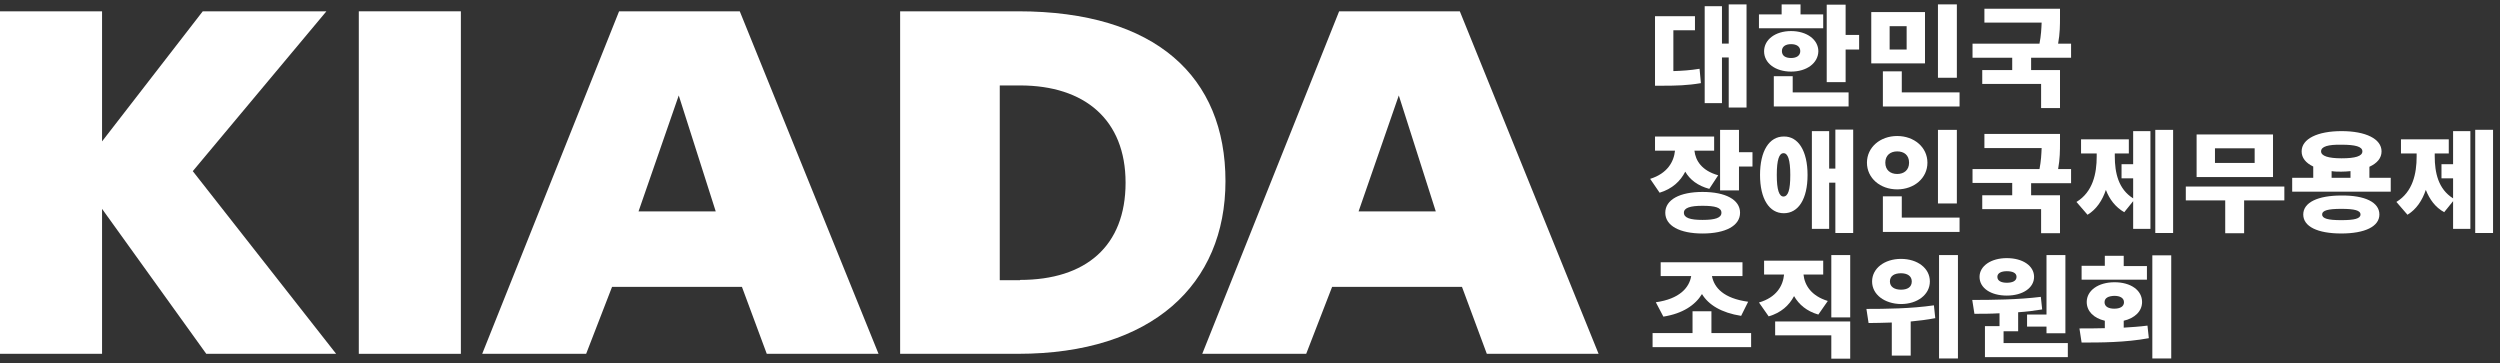 <svg width="358" height="52" viewBox="0 0 358 52" fill="none" xmlns="http://www.w3.org/2000/svg">
<rect x="0" y="0" width="358" height="52" fill="#333333" stroke="none"/>
<path d="M29.035 1.619L14.614 20.246V1.619H0V50.667H14.614V29.909L29.538 50.667H48.134L27.605 24.508L46.742 1.619H29.035Z" fill="white"/>
<path d="M65.996 1.619H51.381V50.667H65.996V1.619Z" fill="white"/>
<path d="M146.065 40.085C155.46 40.085 161.182 35.272 161.182 26.161C161.182 17.159 155.344 12.236 146.065 12.236H143.166V40.122H146.065V40.085ZM128.899 50.666V1.618H145.795C165.551 1.618 175.487 11.024 175.487 25.94C175.487 40.71 165.01 50.666 145.795 50.666H128.899Z" fill="white"/>
<path d="M97.197 13.669L102.494 30.276H91.436L97.197 13.669ZM109.801 50.667H125.807L105.935 1.619H88.653L69.051 50.667H83.936L87.647 41.078H106.244L109.801 50.667Z" fill="white"/>
<path d="M200.308 13.669L205.605 30.276H194.548L200.308 13.669ZM212.912 50.667H228.918L209.046 1.619H191.764L172.162 50.667H187.047L190.759 41.078H209.355L212.912 50.667Z" fill="white"/>
<path d="M250.104 0.627V15.396H247.552V8.232H246.586V14.772H244.111V0.884H246.586V6.248H247.552V0.627H250.104ZM239.665 10.179C240.825 10.143 242.062 10.069 243.377 9.849L243.57 11.906C241.637 12.237 239.974 12.274 238.157 12.274H236.997V2.317H242.719V4.338H239.626V10.179H239.665Z" fill="white"/>
<path d="M266.226 4.999V7.093H264.293V11.759H261.586V0.664H264.293V4.999H266.226ZM256.483 8.306C257.256 8.306 257.798 7.975 257.798 7.314C257.798 6.652 257.256 6.322 256.483 6.322C255.71 6.322 255.169 6.652 255.169 7.314C255.169 8.012 255.71 8.306 256.483 8.306ZM256.715 13.229H264.718V15.25H254.009V10.914H256.715V13.229ZM256.483 10.253C254.241 10.253 252.617 9.04 252.617 7.35C252.617 5.66 254.241 4.448 256.483 4.448C258.725 4.448 260.388 5.66 260.388 7.35C260.349 9.04 258.725 10.253 256.483 10.253ZM261.045 4.044H251.882V2.06H255.13V0.627H257.836V2.06H261.084V4.044H261.045Z" fill="white"/>
<path d="M280.222 11.135H277.515V0.627H280.222V11.135ZM273.031 3.75H270.595V7.093H273.031V3.75ZM280.608 13.229V15.25H269.628V10.216H272.335V13.229H280.608ZM275.66 9.077H267.966V1.729H275.66V9.077Z" fill="white"/>
<path d="M290.856 8.27V10.033H294.992V15.471H292.286V12.017H283.858V10.033H288.149V8.27H282.466V6.249H292.054C292.286 5.073 292.325 4.118 292.363 3.236H284.167V1.252H294.992V2.465C294.992 3.567 294.992 4.779 294.722 6.249H296.578V8.27H290.856Z" fill="white"/>
<path d="M250.955 21.791V23.849H249.022V27.265H246.316V18.595H249.022V21.791H250.955ZM246.509 30.462C246.509 29.727 245.62 29.47 243.803 29.47C242.025 29.47 241.135 29.764 241.135 30.462C241.135 31.197 242.025 31.491 243.803 31.491C245.62 31.491 246.509 31.197 246.509 30.462ZM249.177 30.462C249.177 32.336 247.089 33.438 243.803 33.438C240.555 33.438 238.468 32.336 238.468 30.462C238.468 28.588 240.555 27.486 243.803 27.486C247.089 27.486 249.177 28.588 249.177 30.462ZM244.77 27.045C243.107 26.604 241.986 25.722 241.329 24.583C240.633 25.943 239.473 27.045 237.656 27.596L236.303 25.612C238.777 24.841 239.705 23.151 239.859 21.571H236.998V19.55H245.465V21.571H242.643C242.798 23.004 243.687 24.436 246.045 25.098L244.77 27.045Z" fill="white"/>
<path d="M265.376 18.556V33.362H262.824V26.161H261.935V32.775H259.461V18.777H261.935V24.141H262.824V18.556H265.376ZM256.368 25.059C256.368 22.855 256.02 21.936 255.401 21.936C254.782 21.936 254.435 22.855 254.435 25.059C254.435 27.227 254.782 28.145 255.401 28.145C256.058 28.109 256.368 27.227 256.368 25.059ZM258.842 25.059C258.842 28.513 257.527 30.534 255.44 30.534C253.352 30.534 252.037 28.476 252.037 25.059C252.037 21.606 253.352 19.548 255.44 19.548C257.489 19.511 258.842 21.569 258.842 25.059Z" fill="white"/>
<path d="M280.222 29.139H277.516V18.595H280.222V29.139ZM271.678 24.914C272.644 24.914 273.379 24.363 273.379 23.297C273.379 22.195 272.644 21.681 271.678 21.681C270.711 21.681 269.976 22.232 269.976 23.297C269.976 24.363 270.711 24.914 271.678 24.914ZM280.609 31.197V33.217H269.628V28.11H272.335V31.16H280.609V31.197ZM271.678 27.119C269.242 27.119 267.347 25.502 267.347 23.297C267.347 21.093 269.242 19.477 271.678 19.477C274.113 19.477 276.008 21.093 276.008 23.297C276.008 25.502 274.113 27.119 271.678 27.119Z" fill="white"/>
<path d="M290.856 26.197V27.961H294.992V33.398H292.286V29.945H283.858V27.961H288.149V26.197H282.466V24.213H292.054C292.286 23.037 292.325 22.082 292.363 21.2H284.167V19.18H294.992V20.429C294.992 21.531 294.992 22.744 294.722 24.213H296.578V26.234H290.856V26.197Z" fill="white"/>
<path d="M311.19 33.364H308.638V18.595H311.19V33.364ZM305.468 18.778H307.942V32.776H305.468V28.808L304.192 30.388C302.916 29.654 302.066 28.515 301.563 27.192C301.06 28.698 300.21 29.984 298.934 30.756L297.349 28.919C299.707 27.486 300.248 24.841 300.248 22.416V21.975H298.006V19.954H304.849V21.975H302.839V22.379C302.839 24.73 303.341 27.082 305.468 28.404V25.539H303.805V23.518H305.468V18.778Z" fill="white"/>
<path d="M322.866 21.238H317.183V23.333H322.866V21.238ZM325.495 25.353H314.554V19.254H325.495V25.353ZM327.119 28.697H321.358V33.399H318.652V28.697H313.007V26.713H327.119V28.697Z" fill="white"/>
<path d="M333.924 25.463H336.592V24.507C336.205 24.544 335.742 24.581 335.278 24.581C334.814 24.581 334.35 24.581 333.886 24.507V25.463H333.924ZM338.023 30.716C338.023 30.129 337.172 29.908 335.278 29.908C333.383 29.908 332.533 30.129 332.533 30.716C332.533 31.304 333.383 31.525 335.278 31.525C337.172 31.525 338.023 31.304 338.023 30.716ZM332.378 21.678C332.378 22.34 333.422 22.67 335.316 22.67C337.249 22.67 338.293 22.376 338.293 21.678C338.293 20.98 337.249 20.723 335.316 20.723C333.383 20.686 332.378 20.98 332.378 21.678ZM340.729 30.716C340.729 32.443 338.641 33.435 335.278 33.435C331.875 33.435 329.826 32.443 329.826 30.716C329.826 28.99 331.914 27.998 335.278 27.998C338.641 27.961 340.729 28.953 340.729 30.716ZM342.353 25.463V27.447H328.241V25.463H331.257V23.846C330.174 23.332 329.594 22.597 329.594 21.678C329.594 19.878 331.875 18.776 335.316 18.776C338.757 18.776 341.038 19.878 341.038 21.678C341.038 22.634 340.42 23.368 339.298 23.883V25.463H342.353Z" fill="white"/>
<path d="M357.004 33.362H354.452V18.592H357.004V33.362ZM351.282 18.776H353.757V32.774H351.282V28.806L350.006 30.386C348.73 29.688 347.919 28.549 347.377 27.189C346.875 28.696 346.024 29.982 344.748 30.753L343.163 28.916C345.522 27.483 346.063 24.838 346.063 22.413V21.972H343.82V19.952H350.664V21.972H348.653V22.377C348.653 24.728 349.156 27.079 351.282 28.402V25.536H349.62V23.515H351.282V18.776Z" fill="white"/>
<path d="M237.113 43.284C240.515 42.806 241.907 41.19 242.177 39.536H237.809V37.552H249.523V39.536H245.154C245.464 41.19 246.817 42.733 250.335 43.21L249.33 45.231C246.508 44.79 244.652 43.651 243.724 42.108C242.757 43.688 240.979 44.9 238.195 45.341L237.113 43.284ZM250.76 47.693V49.713H236.649V47.693H242.371V44.57H245.077V47.693H250.76Z" fill="white"/>
<path d="M264.95 45.45H262.244V36.522H264.95V45.45ZM254.202 46.038H264.95V51.365H262.244V48.022H254.202V46.038ZM260.388 45.046C258.726 44.568 257.605 43.613 256.909 42.4C256.213 43.723 255.053 44.788 253.274 45.303L251.883 43.319C254.396 42.584 255.323 40.931 255.478 39.314H252.617V37.33H261.084V39.314H258.262C258.416 40.821 259.344 42.364 261.741 43.099L260.388 45.046Z" fill="white"/>
<path d="M280.377 51.328H277.671V36.522H280.377V51.328ZM270.635 40.306C270.635 41.078 271.292 41.482 272.22 41.482C273.148 41.482 273.766 41.114 273.766 40.306C273.766 39.535 273.148 39.13 272.22 39.13C271.292 39.13 270.635 39.498 270.635 40.306ZM268.083 40.306C268.083 38.432 269.861 37.073 272.22 37.073C274.578 37.073 276.357 38.396 276.357 40.306C276.357 42.18 274.578 43.539 272.22 43.539C269.861 43.503 268.083 42.18 268.083 40.306ZM277.13 45.56C275.97 45.781 274.81 45.928 273.612 46.038V50.924H270.905V46.185C269.668 46.221 268.547 46.258 267.58 46.258L267.271 44.237C269.9 44.237 273.689 44.201 276.937 43.723L277.13 45.56Z" fill="white"/>
<path d="M293.058 45.046V36.522H295.765V47.728H293.058V46.773H290.275V45.046H293.058ZM286.022 39.645C286.022 40.233 286.602 40.49 287.375 40.49C288.187 40.49 288.767 40.233 288.767 39.645C288.767 39.094 288.226 38.837 287.375 38.837C286.602 38.837 286.022 39.094 286.022 39.645ZM283.47 39.645C283.47 38.102 285.094 36.963 287.375 36.963C289.656 36.963 291.28 38.065 291.28 39.645C291.28 41.225 289.656 42.327 287.375 42.327C285.094 42.327 283.47 41.261 283.47 39.645ZM296.113 49.124V51.145H284.244V46.699H286.331V44.862C285.055 44.935 283.857 44.935 282.736 44.935L282.426 42.952C285.249 42.952 288.999 42.915 292.247 42.511L292.44 44.311C291.319 44.495 290.159 44.642 288.999 44.715V47.434H286.911V49.124H296.113Z" fill="white"/>
<path d="M310.921 51.33H308.214V36.56H310.921V51.33ZM301.371 43.284C301.371 43.909 301.951 44.203 302.763 44.203C303.575 44.203 304.155 43.909 304.155 43.284C304.155 42.659 303.575 42.365 302.763 42.365C301.913 42.402 301.371 42.659 301.371 43.284ZM307.403 40.051H298.085V38.067H301.41V36.634H304.116V38.104H307.441V40.051H307.403ZM304.078 46.921C305.237 46.848 306.397 46.774 307.519 46.627L307.712 48.428C304.348 49.052 300.791 49.052 298.085 49.052L297.776 47.032C298.858 47.032 300.134 47.032 301.41 46.995V45.929C299.825 45.562 298.82 44.57 298.82 43.247C298.82 41.594 300.482 40.418 302.802 40.418C305.121 40.418 306.745 41.557 306.745 43.247C306.745 44.57 305.701 45.562 304.116 45.929V46.921H304.078Z" fill="white"/>
</svg>

